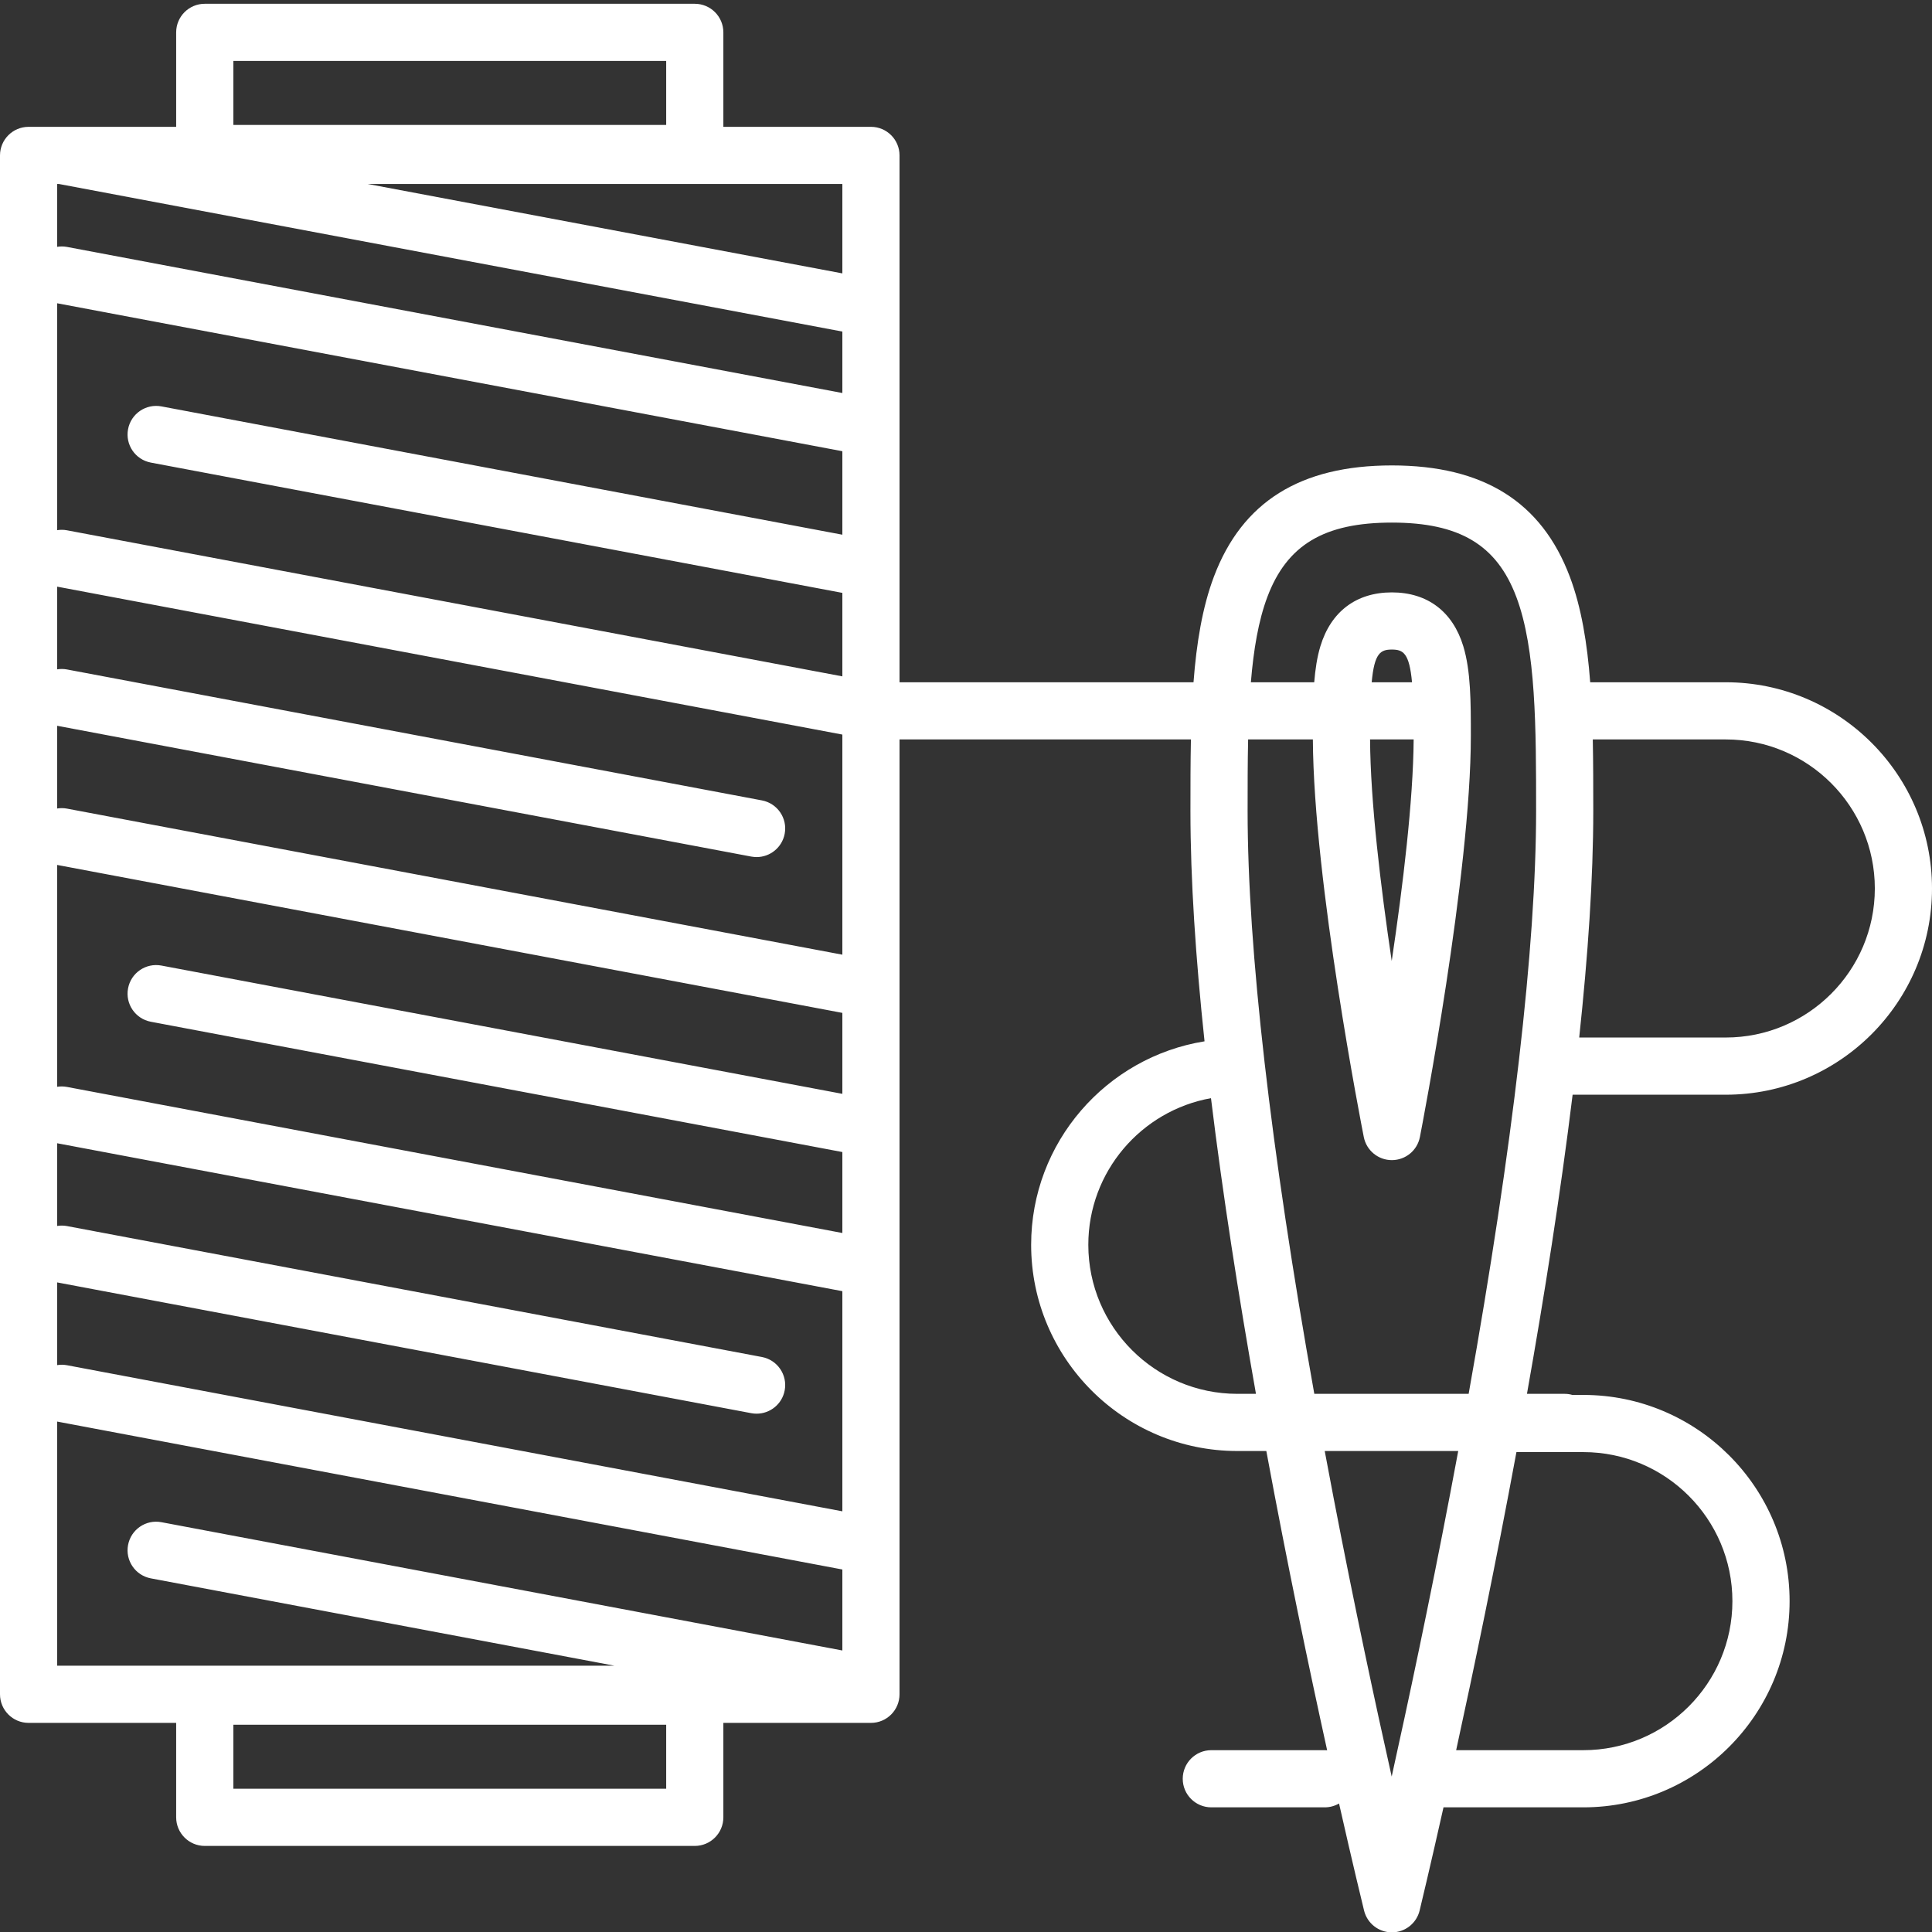<svg width="71" height="71" viewBox="0 0 71 71" fill="none" xmlns="http://www.w3.org/2000/svg">
<rect x="0" y="0" width="71" height="71" fill="#333333" stroke="none"/>
<g clip-path="url(#clip0)">
<path d="M63.422 40.23C67.6 40.23 71 36.83 71 32.651C71 28.473 67.6 25.073 63.422 25.073H58.439C58.33 23.639 58.115 22.322 57.691 21.196C56.654 18.442 54.514 17.104 51.15 17.104C47.785 17.104 45.646 18.442 44.609 21.196C44.185 22.322 43.97 23.639 43.861 25.073H33.057V5.711C33.057 5.131 32.587 4.661 32.007 4.661H26.583V1.19C26.583 0.609 26.113 0.139 25.532 0.139H7.525C6.945 0.139 6.474 0.609 6.474 1.19V4.661H2.254C2.251 4.661 2.249 4.661 2.245 4.661H1.051C0.47 4.661 0 5.131 0 5.711V62.264C0 62.844 0.47 63.315 1.051 63.315H6.474V66.786C6.474 67.366 6.945 67.837 7.525 67.837H25.532C26.113 67.837 26.583 67.366 26.583 66.786V63.315H32.007C32.587 63.315 33.057 62.844 33.057 62.264V61.905C33.057 61.904 33.057 61.904 33.057 61.902V27.174H43.766C43.748 28.029 43.748 28.909 43.748 29.804C43.748 32.343 43.943 35.231 44.266 38.268C40.659 38.848 37.894 41.979 37.894 45.746C37.894 49.925 41.294 53.324 45.472 53.324H46.537C47.312 57.51 48.119 61.357 48.772 64.322C48.743 64.32 48.714 64.318 48.684 64.318H44.516C43.935 64.318 43.465 64.788 43.465 65.369C43.465 65.949 43.935 66.419 44.516 66.419H48.684C48.875 66.419 49.054 66.367 49.209 66.278C49.719 68.533 50.071 69.975 50.129 70.213C50.245 70.683 50.666 71.013 51.15 71.013H51.151C51.636 71.013 52.057 70.68 52.171 70.21C52.228 69.976 52.561 68.588 53.048 66.419H58.188C62.367 66.419 65.767 63.019 65.767 58.841C65.767 54.662 62.367 51.263 58.189 51.263H57.783C57.694 51.237 57.6 51.223 57.502 51.223H56.115C56.755 47.617 57.351 43.841 57.793 40.23H63.422ZM8.576 2.24H24.482V4.592H8.576V2.24ZM24.482 65.735H8.576V63.383H24.482V65.735ZM2.46 19.488C2.338 19.465 2.217 19.465 2.101 19.484V11.145L30.956 16.582V19.65L5.933 14.935C5.362 14.828 4.813 15.203 4.706 15.773C4.598 16.344 4.973 16.893 5.544 17L30.956 21.788V24.856L2.46 19.488ZM30.956 40.198L5.933 35.484C5.362 35.377 4.813 35.751 4.706 36.322C4.598 36.892 4.973 37.441 5.544 37.549L30.956 42.337V45.312L2.46 39.944C2.338 39.921 2.217 39.921 2.101 39.939V31.786L30.956 37.223V40.198ZM30.956 14.443L2.46 9.074C2.338 9.052 2.217 9.052 2.101 9.071V6.762H2.169L30.956 12.185V14.443ZM2.101 47.128L27.61 51.934C27.676 51.946 27.741 51.952 27.805 51.952C28.301 51.952 28.742 51.601 28.837 51.096C28.945 50.525 28.569 49.977 27.999 49.869L2.46 45.057C2.338 45.034 2.217 45.035 2.101 45.053V42.014L30.956 47.45V55.54L2.46 50.171C2.338 50.148 2.217 50.148 2.101 50.167V47.128ZM2.46 29.716C2.338 29.693 2.217 29.693 2.101 29.712V26.672L27.61 31.479C27.676 31.49 27.741 31.497 27.805 31.497C28.301 31.497 28.742 31.145 28.837 30.64C28.945 30.07 28.569 29.521 27.999 29.414L2.46 24.602C2.338 24.579 2.217 24.579 2.101 24.598V21.559L30.956 26.995V35.084L2.46 29.716ZM30.956 10.047L13.518 6.762H30.956V10.047ZM2.101 52.242L30.956 57.678V60.654L5.933 55.94C5.362 55.832 4.813 56.207 4.706 56.778C4.598 57.347 4.973 57.897 5.544 58.004L22.577 61.213H2.101V52.242ZM63.422 27.174C66.442 27.174 68.899 29.631 68.899 32.651C68.899 35.671 66.442 38.128 63.422 38.128H58.035C58.357 35.119 58.552 32.276 58.552 29.803C58.552 28.909 58.551 28.029 58.534 27.174H63.422ZM45.472 51.223C42.452 51.223 39.995 48.766 39.995 45.746C39.995 43.056 41.944 40.815 44.503 40.357C44.94 43.943 45.526 47.669 46.156 51.223H45.472ZM51.144 65.287C50.553 62.651 49.777 59.042 49.006 55.031C48.895 54.455 48.788 53.888 48.683 53.324H53.589C53.493 53.839 53.396 54.357 53.295 54.882C52.519 58.946 51.736 62.615 51.144 65.287ZM63.665 58.841C63.665 61.861 61.209 64.318 58.188 64.318H53.513C54.159 61.359 54.958 57.526 55.728 53.364H58.188C61.209 53.364 63.665 55.821 63.665 58.841ZM48.3 51.223C46.693 42.223 45.849 34.869 45.849 29.804C45.849 28.905 45.849 28.023 45.868 27.174H48.247C48.277 32.402 50.043 41.403 50.119 41.787C50.217 42.279 50.648 42.634 51.15 42.634H51.151C51.654 42.633 52.085 42.278 52.181 41.784C52.258 41.391 54.053 32.11 54.053 27.039C54.053 25.817 54.053 24.664 53.776 23.751C53.389 22.474 52.456 21.77 51.15 21.77C49.843 21.77 48.91 22.474 48.523 23.751C48.402 24.15 48.336 24.596 48.297 25.073H45.969C46.067 23.881 46.246 22.81 46.575 21.937C47.296 20.022 48.665 19.205 51.15 19.205C53.635 19.205 55.003 20.022 55.724 21.937C56.451 23.866 56.451 26.75 56.451 29.803C56.451 34.763 55.597 42.12 53.972 51.223H48.3ZM51.951 27.174C51.936 29.416 51.557 32.556 51.145 35.317C50.738 32.581 50.363 29.46 50.349 27.174H51.951ZM50.409 25.073C50.507 23.999 50.734 23.871 51.15 23.871C51.566 23.871 51.792 23.999 51.891 25.073H50.409Z" fill="white"/>
</g>
<defs>
<clipPath id="clip0">
<rect width="71" height="71" fill="white"/>
</clipPath>
</defs>
</svg>
